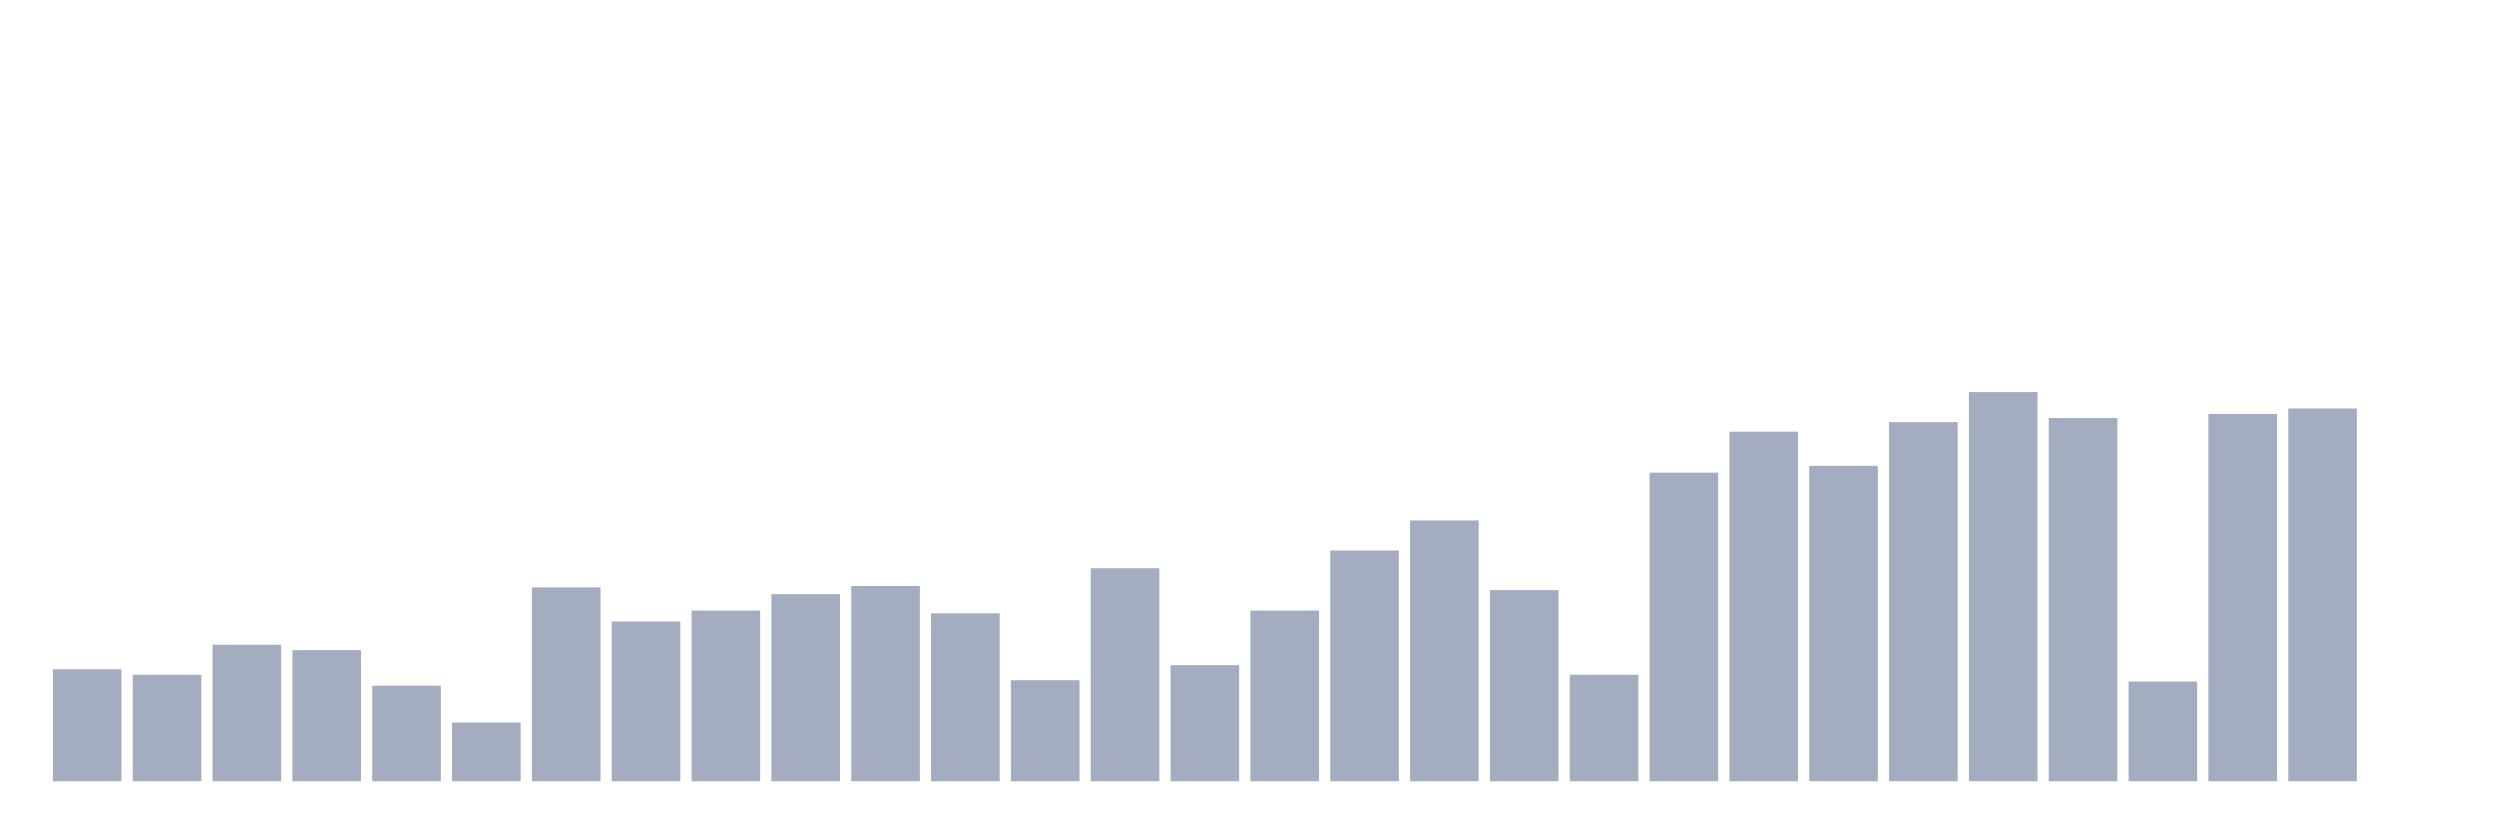 <svg xmlns="http://www.w3.org/2000/svg" viewBox="0 0 480 160"><g transform="translate(10,10)"><rect class="bar" x="0.153" width="13.175" y="118.502" height="21.498" fill="rgb(164,173,192)"></rect><rect class="bar" x="15.482" width="13.175" y="119.551" height="20.449" fill="rgb(164,173,192)"></rect><rect class="bar" x="30.81" width="13.175" y="113.783" height="26.217" fill="rgb(164,173,192)"></rect><rect class="bar" x="46.138" width="13.175" y="114.831" height="25.169" fill="rgb(164,173,192)"></rect><rect class="bar" x="61.466" width="13.175" y="121.648" height="18.352" fill="rgb(164,173,192)"></rect><rect class="bar" x="76.794" width="13.175" y="128.727" height="11.273" fill="rgb(164,173,192)"></rect><rect class="bar" x="92.123" width="13.175" y="102.772" height="37.228" fill="rgb(164,173,192)"></rect><rect class="bar" x="107.451" width="13.175" y="109.326" height="30.674" fill="rgb(164,173,192)"></rect><rect class="bar" x="122.779" width="13.175" y="107.228" height="32.772" fill="rgb(164,173,192)"></rect><rect class="bar" x="138.107" width="13.175" y="104.082" height="35.918" fill="rgb(164,173,192)"></rect><rect class="bar" x="153.436" width="13.175" y="102.509" height="37.491" fill="rgb(164,173,192)"></rect><rect class="bar" x="168.764" width="13.175" y="107.753" height="32.247" fill="rgb(164,173,192)"></rect><rect class="bar" x="184.092" width="13.175" y="120.599" height="19.401" fill="rgb(164,173,192)"></rect><rect class="bar" x="199.42" width="13.175" y="99.101" height="40.899" fill="rgb(164,173,192)"></rect><rect class="bar" x="214.748" width="13.175" y="117.715" height="22.285" fill="rgb(164,173,192)"></rect><rect class="bar" x="230.077" width="13.175" y="107.228" height="32.772" fill="rgb(164,173,192)"></rect><rect class="bar" x="245.405" width="13.175" y="95.693" height="44.307" fill="rgb(164,173,192)"></rect><rect class="bar" x="260.733" width="13.175" y="89.925" height="50.075" fill="rgb(164,173,192)"></rect><rect class="bar" x="276.061" width="13.175" y="103.296" height="36.704" fill="rgb(164,173,192)"></rect><rect class="bar" x="291.39" width="13.175" y="119.551" height="20.449" fill="rgb(164,173,192)"></rect><rect class="bar" x="306.718" width="13.175" y="80.749" height="59.251" fill="rgb(164,173,192)"></rect><rect class="bar" x="322.046" width="13.175" y="72.884" height="67.116" fill="rgb(164,173,192)"></rect><rect class="bar" x="337.374" width="13.175" y="79.438" height="60.562" fill="rgb(164,173,192)"></rect><rect class="bar" x="352.702" width="13.175" y="71.049" height="68.951" fill="rgb(164,173,192)"></rect><rect class="bar" x="368.031" width="13.175" y="65.281" height="74.719" fill="rgb(164,173,192)"></rect><rect class="bar" x="383.359" width="13.175" y="70.262" height="69.738" fill="rgb(164,173,192)"></rect><rect class="bar" x="398.687" width="13.175" y="120.861" height="19.139" fill="rgb(164,173,192)"></rect><rect class="bar" x="414.015" width="13.175" y="69.476" height="70.524" fill="rgb(164,173,192)"></rect><rect class="bar" x="429.344" width="13.175" y="68.427" height="71.573" fill="rgb(164,173,192)"></rect><rect class="bar" x="444.672" width="13.175" y="140" height="0" fill="rgb(164,173,192)"></rect></g></svg>